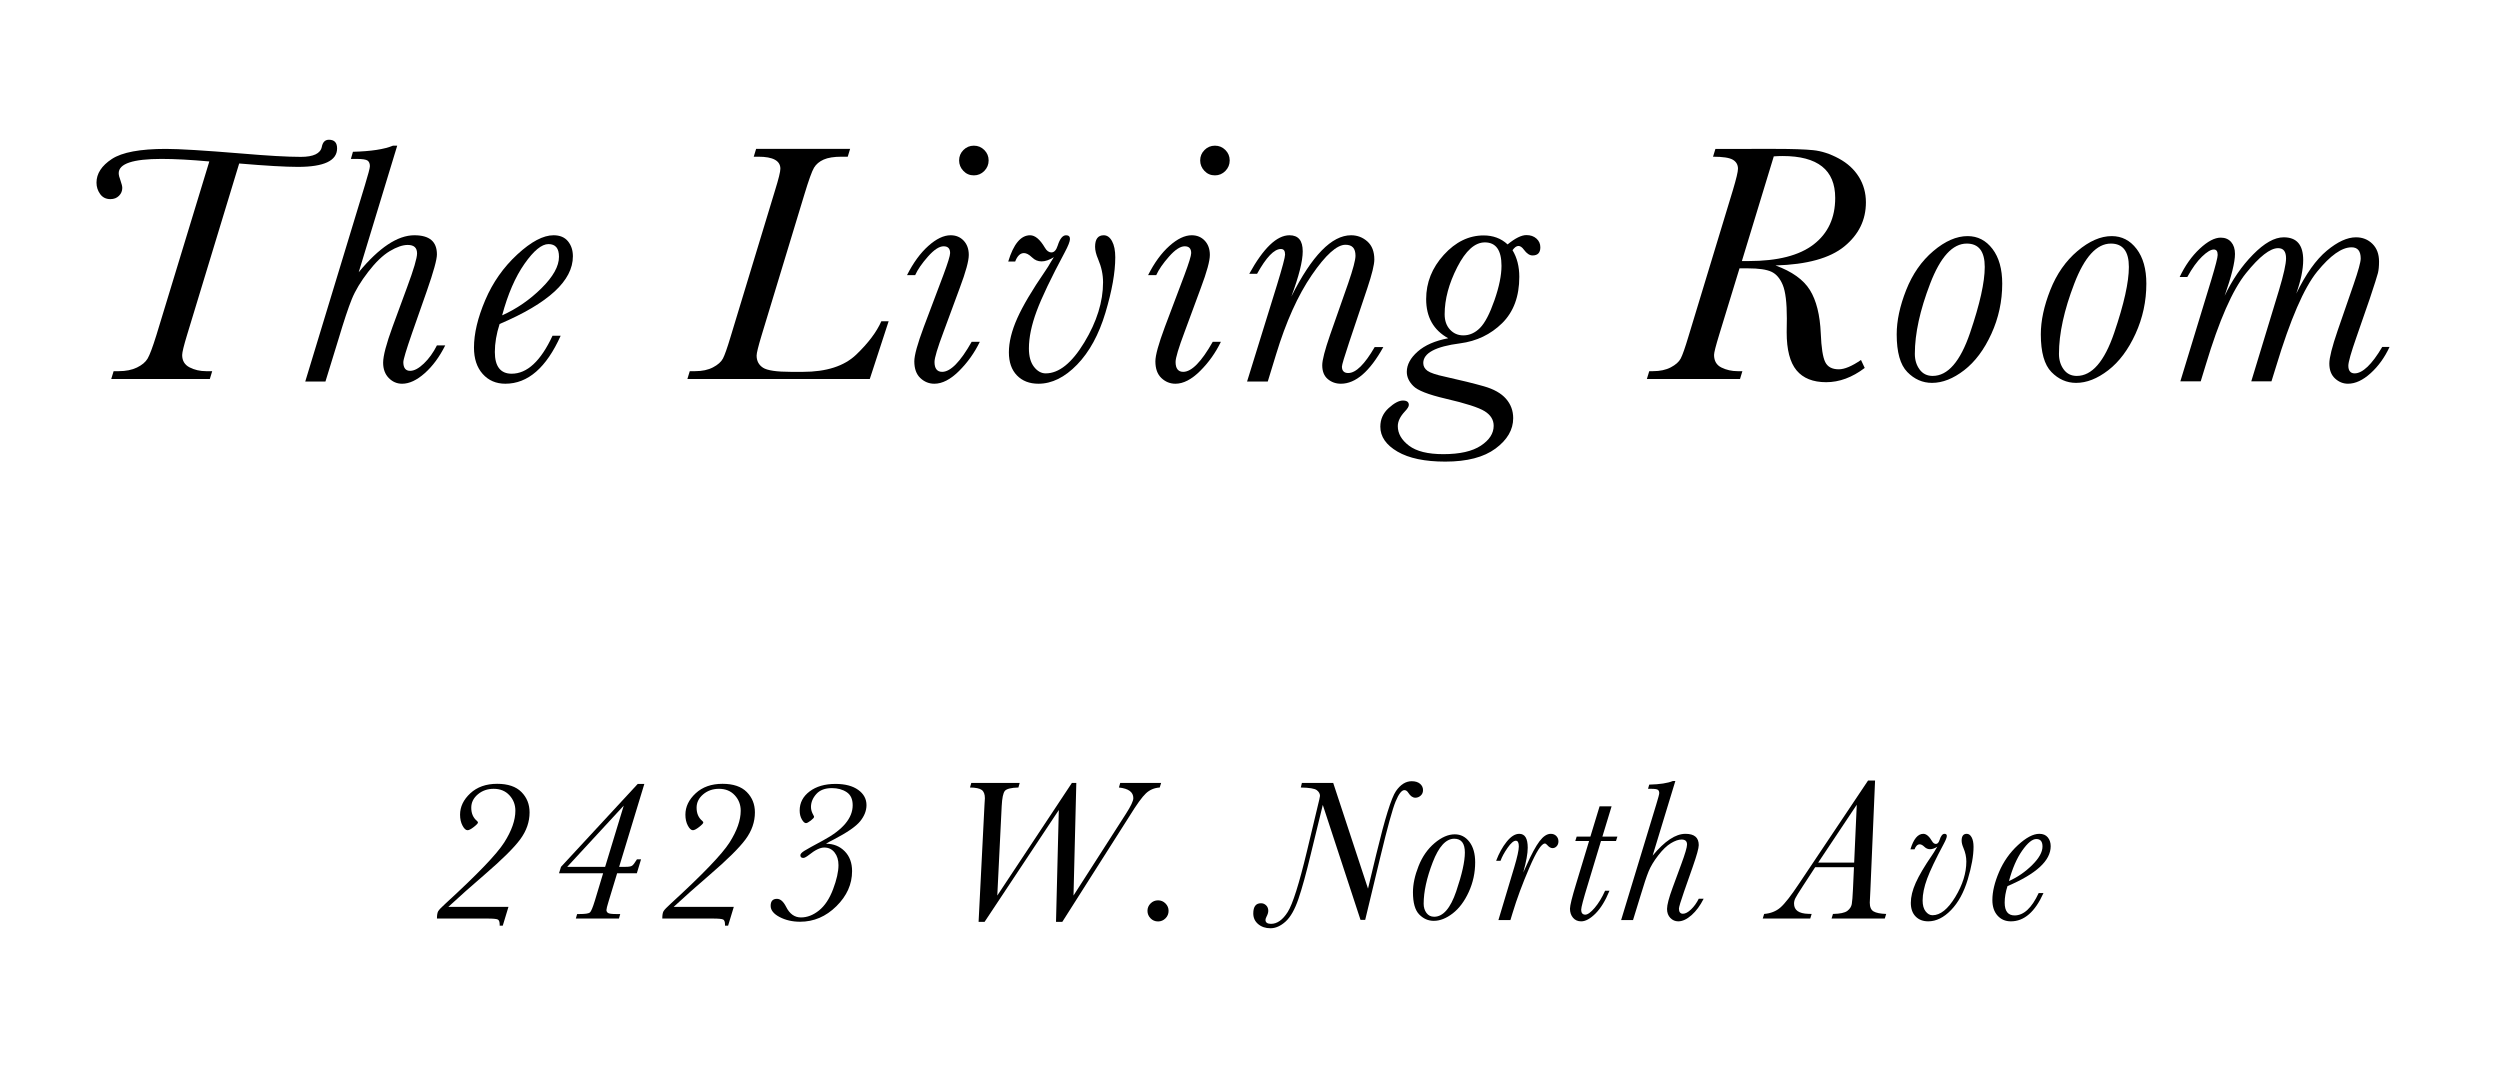 <?xml version="1.0" encoding="utf-8"?>
<!-- Generator: Adobe Illustrator 15.0.0, SVG Export Plug-In . SVG Version: 6.00 Build 0)  -->
<!DOCTYPE svg PUBLIC "-//W3C//DTD SVG 1.1//EN" "http://www.w3.org/Graphics/SVG/1.1/DTD/svg11.dtd">
<svg version="1.1" xmlns="http://www.w3.org/2000/svg" xmlns:xlink="http://www.w3.org/1999/xlink" x="0px" y="0px" width="610.2px"
	 height="264.96px" viewBox="0 0 610.2 264.96" enable-background="new 0 0 610.2 264.96" xml:space="preserve">
<g id="The_Living_Room">
	<g>
		<path d="M58.379,39.905L45.666,81.733c-0.801,2.623-1.201,4.266-1.201,4.928c0,1.381,0.601,2.381,1.801,3.002
			c1.201,0.621,2.547,0.932,4.038,0.932h1.491l-0.58,1.905H27.153l0.58-1.905h1.243c1.739,0,3.223-0.296,4.452-0.89
			c1.229-0.593,2.098-1.325,2.609-2.195c0.51-0.87,1.222-2.768,2.133-5.695L51.09,39.408c-4.583-0.414-8.476-0.621-11.679-0.621
			c-3.479,0-6.088,0.29-7.827,0.87c-1.739,0.58-2.609,1.449-2.609,2.609c0,0.442,0.151,1.063,0.456,1.864
			c0.275,0.773,0.414,1.353,0.414,1.739c0,0.746-0.269,1.388-0.808,1.926c-0.539,0.539-1.236,0.808-2.091,0.808
			c-1.077,0-1.912-0.414-2.506-1.242c-0.594-0.829-0.89-1.753-0.89-2.775c0-2.208,1.249-4.134,3.748-5.777
			c2.498-1.642,6.896-2.464,13.19-2.464c3.23,0,9.359,0.373,18.388,1.118c6.46,0.552,11.306,0.828,14.536,0.828
			c3.092,0,4.804-0.814,5.135-2.443c0.221-1.16,0.801-1.739,1.74-1.739c1.325,0,1.988,0.704,1.988,2.112
			c0,3.01-3.189,4.514-9.567,4.514C69.671,40.733,64.895,40.458,58.379,39.905z"/>
		<path d="M79.435,93.122h-4.928l14.536-47.833c0.828-2.706,1.242-4.279,1.242-4.721c0-0.635-0.186-1.09-0.559-1.367
			c-0.373-0.276-1.291-0.414-2.754-0.414h-1.325l0.497-1.74c4.39-0.11,7.647-0.607,9.773-1.491h1.036l-9.401,30.895
			c4.97-6.019,9.497-9.028,13.583-9.028c1.85,0,3.23,0.387,4.142,1.16s1.367,1.946,1.367,3.52c0,1.243-0.815,4.197-2.443,8.863
			l-3.645,10.395c-1.408,4.058-2.112,6.405-2.112,7.04c0,0.69,0.138,1.215,0.414,1.574c0.276,0.359,0.69,0.539,1.243,0.539
			c0.994,0,2.112-0.593,3.354-1.781c1.242-1.187,2.305-2.664,3.189-4.432h2.029c-1.408,2.816-3.079,5.081-5.011,6.792
			c-1.933,1.712-3.769,2.568-5.508,2.568c-1.271,0-2.361-0.47-3.272-1.408s-1.367-2.181-1.367-3.727
			c0-1.657,0.772-4.597,2.319-8.821l3.52-9.567c1.629-4.39,2.443-7.15,2.443-8.283c0-0.689-0.186-1.208-0.559-1.553
			c-0.373-0.345-0.946-0.518-1.719-0.518c-1.242,0-2.706,0.504-4.39,1.512c-1.685,1.008-3.438,2.692-5.26,5.053
			c-1.822,2.36-3.154,4.576-3.996,6.647c-0.843,2.07-1.94,5.37-3.292,9.898L79.435,93.122z"/>
		<path d="M134.863,81.94h1.988c-3.506,7.813-8.007,11.72-13.501,11.72c-2.264,0-4.107-0.794-5.529-2.381s-2.133-3.734-2.133-6.44
			c0-3.423,0.918-7.289,2.754-11.596c1.835-4.307,4.445-8.021,7.827-11.141c3.382-3.12,6.329-4.68,8.842-4.68
			c1.546,0,2.719,0.49,3.52,1.47c0.801,0.98,1.201,2.202,1.201,3.665c0,2.982-1.491,5.847-4.473,8.593
			c-2.982,2.748-7.455,5.391-13.418,7.931c-0.773,2.402-1.16,4.68-1.16,6.833c0,1.768,0.345,3.093,1.035,3.976
			c0.69,0.884,1.711,1.325,3.065,1.325C128.665,91.217,131.991,88.125,134.863,81.94z M122.563,76.97
			c3.562-1.601,6.764-3.81,9.608-6.626c2.843-2.816,4.266-5.369,4.266-7.661c0-1.049-0.214-1.829-0.642-2.34
			c-0.429-0.51-1.07-0.766-1.926-0.766c-1.657,0-3.61,1.609-5.86,4.825C125.758,67.618,123.943,71.808,122.563,76.97z"/>
		<path d="M215.115,78.42h1.781L212.299,92.5h-44.52l0.58-1.905h1.325c1.712,0,3.161-0.311,4.349-0.932
			c1.187-0.621,1.994-1.339,2.423-2.153c0.428-0.814,1.056-2.602,1.884-5.363l10.851-35.74c0.855-2.761,1.284-4.5,1.284-5.218
			c0-1.96-1.795-2.94-5.384-2.94h-1.118l0.58-1.905h22.943l-0.58,1.905h-1.491c-1.877,0-3.341,0.235-4.39,0.704
			c-1.05,0.47-1.829,1.125-2.34,1.967c-0.511,0.842-1.305,3.044-2.381,6.605l-10.437,34.374c-0.801,2.65-1.201,4.28-1.201,4.887
			c0,1.298,0.518,2.285,1.553,2.961c1.036,0.677,3.334,1.015,6.896,1.015h2.816c5.77,0,10.119-1.401,13.045-4.204
			C211.912,83.756,213.956,81.043,215.115,78.42z"/>
		<path d="M237.164,83.431h1.988c-1.298,2.679-2.989,5.053-5.073,7.124c-2.085,2.07-4.094,3.106-6.026,3.106
			c-1.298,0-2.437-0.463-3.417-1.387c-0.98-0.925-1.47-2.285-1.47-4.08c0-1.463,0.772-4.266,2.319-8.407l4.763-12.631
			c1.104-2.954,1.657-4.749,1.657-5.384c0-0.552-0.131-0.966-0.394-1.243c-0.263-0.275-0.656-0.414-1.18-0.414
			c-1.077,0-2.354,0.835-3.831,2.505c-1.477,1.671-2.52,3.183-3.126,4.535h-1.988c1.518-3.009,3.251-5.384,5.197-7.124
			c1.946-1.739,3.762-2.609,5.446-2.609c1.297,0,2.361,0.442,3.189,1.325c0.828,0.884,1.243,2.043,1.243,3.479
			c0,1.463-0.732,4.141-2.195,8.034l-3.976,10.768c-1.464,3.893-2.195,6.336-2.195,7.33c0,0.801,0.158,1.402,0.476,1.802
			c0.317,0.4,0.78,0.601,1.387,0.601C232,90.761,234.403,88.318,237.164,83.431z M234.099,39.159c0-0.994,0.352-1.843,1.056-2.547
			s1.553-1.056,2.547-1.056s1.843,0.352,2.547,1.056s1.056,1.553,1.056,2.547c0,0.994-0.352,1.85-1.056,2.568
			c-0.704,0.718-1.553,1.077-2.547,1.077c-1.022,0-1.878-0.366-2.568-1.098C234.444,40.975,234.099,40.126,234.099,39.159z"/>
		<path d="M247.782,63.842h-1.698c1.297-4.279,3.078-6.419,5.342-6.419c1.215,0,2.416,1.008,3.603,3.023
			c0.441,0.773,0.98,1.16,1.615,1.16c0.663,0,1.173-0.565,1.532-1.698c0.524-1.657,1.201-2.485,2.029-2.485
			c0.635,0,0.953,0.304,0.953,0.911c0,0.58-0.428,1.671-1.284,3.271c-3.313,6.185-5.598,10.968-6.854,14.35
			c-1.257,3.382-1.884,6.413-1.884,9.09c0,1.933,0.414,3.431,1.242,4.494c0.828,1.063,1.781,1.594,2.857,1.594
			c3.23,0,6.371-2.519,9.422-7.558c3.05-5.038,4.576-9.932,4.576-14.681c0-1.877-0.4-3.754-1.201-5.632
			c-0.497-1.16-0.745-2.167-0.745-3.023c0-1.877,0.704-2.816,2.112-2.816c0.829,0,1.505,0.483,2.029,1.449
			c0.524,0.967,0.787,2.278,0.787,3.935c0,3.672-0.801,8.179-2.402,13.521c-1.601,5.343-3.907,9.567-6.916,12.673
			s-6.157,4.659-9.442,4.659c-2.181,0-3.928-0.677-5.239-2.029c-1.312-1.353-1.967-3.23-1.967-5.632
			c0-2.485,0.676-5.246,2.029-8.283c1.353-3.037,3.63-6.889,6.833-11.555c0.497-0.718,0.953-1.449,1.367-2.195
			c0.358-0.607,0.607-1.008,0.745-1.201c-1.104,0.69-2.098,1.036-2.981,1.036c-0.911,0-1.698-0.332-2.361-0.994
			c-0.718-0.69-1.367-1.035-1.946-1.035C249.025,61.771,248.307,62.462,247.782,63.842z"/>
		<path d="M296.004,83.431h1.988c-1.298,2.679-2.989,5.053-5.073,7.124c-2.085,2.07-4.094,3.106-6.026,3.106
			c-1.298,0-2.437-0.463-3.417-1.387c-0.98-0.925-1.47-2.285-1.47-4.08c0-1.463,0.772-4.266,2.319-8.407l4.763-12.631
			c1.104-2.954,1.657-4.749,1.657-5.384c0-0.552-0.131-0.966-0.394-1.243c-0.263-0.275-0.656-0.414-1.18-0.414
			c-1.077,0-2.354,0.835-3.831,2.505c-1.477,1.671-2.52,3.183-3.126,4.535h-1.988c1.518-3.009,3.251-5.384,5.197-7.124
			c1.946-1.739,3.762-2.609,5.446-2.609c1.297,0,2.361,0.442,3.189,1.325c0.828,0.884,1.243,2.043,1.243,3.479
			c0,1.463-0.732,4.141-2.195,8.034l-3.976,10.768c-1.464,3.893-2.195,6.336-2.195,7.33c0,0.801,0.158,1.402,0.476,1.802
			c0.317,0.4,0.78,0.601,1.387,0.601C290.841,90.761,293.244,88.318,296.004,83.431z M292.94,39.159
			c0-0.994,0.352-1.843,1.056-2.547s1.553-1.056,2.547-1.056s1.843,0.352,2.547,1.056s1.056,1.553,1.056,2.547
			c0,0.994-0.352,1.85-1.056,2.568c-0.704,0.718-1.553,1.077-2.547,1.077c-1.022,0-1.878-0.366-2.568-1.098
			C293.285,40.975,292.94,40.126,292.94,39.159z"/>
		<path d="M335.53,84.715h2.112c-1.656,2.981-3.348,5.218-5.073,6.709c-1.726,1.491-3.485,2.236-5.28,2.236
			c-1.242,0-2.312-0.38-3.209-1.139c-0.897-0.759-1.347-1.884-1.347-3.375c0-1.243,0.635-3.7,1.905-7.372l4.432-12.631
			c1.187-3.451,1.78-5.688,1.78-6.709c0-0.911-0.2-1.587-0.601-2.029c-0.4-0.441-1.015-0.663-1.843-0.663
			c-2.099,0-4.839,2.464-8.221,7.392s-6.288,11.382-8.718,19.361l-2.029,6.626h-5.052l7.289-23.523
			c1.326-4.334,1.988-6.819,1.988-7.455c0-0.469-0.083-0.814-0.248-1.035c-0.166-0.221-0.429-0.332-0.787-0.332
			c-1.63,0-3.562,2.016-5.798,6.046h-1.905c3.451-6.267,6.723-9.401,9.815-9.401c1.076,0,1.884,0.325,2.423,0.973
			c0.538,0.649,0.807,1.636,0.807,2.961c0,2.375-0.925,6.047-2.774,11.016c4.997-9.966,9.856-14.95,14.578-14.95
			c1.518,0,2.843,0.504,3.976,1.512c1.132,1.008,1.698,2.478,1.698,4.411c0,1.242-0.566,3.562-1.698,6.958l-4.432,13.211
			c-1.188,3.562-1.78,5.549-1.78,5.963c0,0.525,0.131,0.918,0.394,1.181c0.262,0.263,0.642,0.393,1.139,0.393
			c0.938,0,1.946-0.531,3.023-1.594C333.169,88.394,334.315,86.813,335.53,84.715z"/>
		<path d="M353.48,82.561c-1.796-0.994-3.142-2.284-4.038-3.872c-0.897-1.587-1.346-3.485-1.346-5.694
			c0-4.031,1.435-7.627,4.307-10.789c2.871-3.161,6.115-4.742,9.732-4.742c1.132,0,2.188,0.18,3.168,0.538
			c0.979,0.359,1.87,0.911,2.671,1.657c1.85-1.518,3.382-2.278,4.598-2.278c0.993,0,1.808,0.284,2.443,0.849
			c0.635,0.566,0.952,1.277,0.952,2.133c0,1.325-0.636,1.988-1.905,1.988c-0.718,0-1.422-0.469-2.112-1.408
			c-0.441-0.607-0.884-0.911-1.325-0.911c-0.47,0-0.952,0.346-1.449,1.036c1.104,1.822,1.656,3.99,1.656,6.502
			c0,4.777-1.394,8.545-4.183,11.306c-2.815,2.761-6.239,4.404-10.271,4.928c-5.991,0.773-8.986,2.375-8.986,4.804
			c0,0.773,0.345,1.408,1.035,1.905c0.689,0.497,2.139,0.98,4.349,1.449c3.837,0.855,6.971,1.629,9.4,2.319
			c2.43,0.69,4.23,1.705,5.404,3.044c1.174,1.339,1.761,2.92,1.761,4.742c0,2.816-1.437,5.287-4.308,7.414
			c-2.871,2.125-6.957,3.188-12.258,3.188c-4.998,0-8.891-0.814-11.679-2.443c-2.789-1.629-4.184-3.659-4.184-6.088
			c0-1.795,0.677-3.307,2.029-4.535c1.354-1.229,2.513-1.843,3.479-1.843c0.966,0,1.449,0.358,1.449,1.077
			c0,0.386-0.331,0.925-0.994,1.615c-1.132,1.214-1.698,2.402-1.698,3.562c0,1.794,0.911,3.382,2.733,4.763
			c1.822,1.38,4.611,2.07,8.366,2.07c4.03,0,7.088-0.69,9.173-2.07c2.084-1.381,3.127-2.996,3.127-4.846
			c0-1.464-0.732-2.65-2.195-3.562c-1.464-0.911-4.638-1.933-9.525-3.064c-4.252-0.994-6.889-2.029-7.909-3.106
			c-1.05-1.049-1.574-2.195-1.574-3.437c0-1.74,0.883-3.389,2.65-4.949C347.792,84.252,350.277,83.169,353.48,82.561z
			 M352.61,76.722c0,1.546,0.435,2.789,1.305,3.728c0.869,0.939,1.953,1.408,3.251,1.408c1.518,0,2.878-0.607,4.079-1.822
			c1.201-1.214,2.374-3.464,3.521-6.75c1.146-3.285,1.719-6.088,1.719-8.407c0-1.905-0.339-3.334-1.015-4.287
			c-0.677-0.952-1.691-1.429-3.044-1.429c-2.43,0-4.674,2.009-6.73,6.026S352.61,73.05,352.61,76.722z"/>
		<path d="M454.231,87.862l0.911,1.946c-3.064,2.319-6.198,3.479-9.401,3.479c-3.23,0-5.646-0.966-7.247-2.899
			c-1.602-1.932-2.402-5.024-2.402-9.276l0.042-3.396c0-3.837-0.332-6.557-0.994-8.159c-0.663-1.601-1.588-2.678-2.775-3.23
			c-1.187-0.552-3.092-0.828-5.715-0.828h-2.07l-4.97,16.234c-0.828,2.706-1.242,4.335-1.242,4.887c0,1.464,0.6,2.492,1.801,3.085
			c1.201,0.594,2.52,0.89,3.955,0.89h1.16l-0.58,1.905h-22.736l0.58-1.905h0.911c1.711,0,3.161-0.311,4.349-0.932
			c1.187-0.621,1.994-1.339,2.422-2.153c0.428-0.814,1.057-2.602,1.885-5.363l10.851-35.74c0.828-2.761,1.242-4.5,1.242-5.218
			c0-0.966-0.414-1.698-1.242-2.195s-2.443-0.746-4.846-0.746l0.58-1.905H433.4c4.085,0,7.144,0.104,9.173,0.311
			s4.106,0.884,6.232,2.029c2.126,1.146,3.762,2.644,4.908,4.493c1.146,1.85,1.719,3.921,1.719,6.212
			c0,4.307-1.761,7.896-5.28,10.768c-3.521,2.872-9.118,4.417-16.794,4.638c4.031,1.464,6.834,3.465,8.407,6.005
			c1.574,2.541,2.457,6.075,2.65,10.602c0.138,3.452,0.497,5.771,1.077,6.958c0.579,1.188,1.684,1.781,3.312,1.781
			C450.213,90.14,452.022,89.381,454.231,87.862z M425.158,63.718h1.657c7.067,0,12.354-1.353,15.861-4.059
			c3.506-2.706,5.26-6.488,5.26-11.348c0-3.423-1.07-5.984-3.21-7.682c-2.14-1.698-5.35-2.547-9.629-2.547
			c-0.662,0-1.381,0.028-2.153,0.083L425.158,63.718z"/>
		<path d="M462.945,81.608c0-3.313,0.772-6.922,2.319-10.83c1.546-3.906,3.754-7.075,6.626-9.504
			c2.871-2.429,5.659-3.645,8.365-3.645c2.457,0,4.479,1.042,6.067,3.127c1.587,2.085,2.381,4.907,2.381,8.469
			c0,4.307-0.884,8.394-2.65,12.259c-1.767,3.866-3.982,6.827-6.646,8.883c-2.665,2.057-5.28,3.085-7.848,3.085
			c-2.292,0-4.301-0.884-6.026-2.65C463.807,89.036,462.945,85.971,462.945,81.608z M467.375,86.371c0,1.491,0.387,2.761,1.16,3.81
			c0.772,1.05,1.836,1.574,3.188,1.574c3.699,0,6.743-3.506,9.132-10.519c2.388-7.013,3.582-12.369,3.582-16.068
			c0-1.905-0.366-3.334-1.097-4.287c-0.732-0.953-1.83-1.429-3.293-1.429c-3.451,0-6.426,3.251-8.925,9.753
			S467.375,81.429,467.375,86.371z"/>
		<path d="M498.122,81.608c0-3.313,0.772-6.922,2.319-10.83c1.546-3.906,3.754-7.075,6.626-9.504
			c2.871-2.429,5.659-3.645,8.365-3.645c2.457,0,4.479,1.042,6.067,3.127c1.587,2.085,2.381,4.907,2.381,8.469
			c0,4.307-0.884,8.394-2.65,12.259c-1.767,3.866-3.982,6.827-6.646,8.883c-2.665,2.057-5.28,3.085-7.848,3.085
			c-2.292,0-4.301-0.884-6.026-2.65C498.984,89.036,498.122,85.971,498.122,81.608z M502.552,86.371c0,1.491,0.387,2.761,1.16,3.81
			c0.772,1.05,1.836,1.574,3.188,1.574c3.699,0,6.743-3.506,9.132-10.519c2.388-7.013,3.582-12.369,3.582-16.068
			c0-1.905-0.366-3.334-1.097-4.287c-0.732-0.953-1.83-1.429-3.293-1.429c-3.451,0-6.426,3.251-8.925,9.753
			S502.552,81.429,502.552,86.371z"/>
		<path d="M581.463,84.673h1.781c-1.188,2.567-2.728,4.708-4.618,6.419c-1.892,1.712-3.734,2.568-5.528,2.568
			c-1.188,0-2.244-0.428-3.168-1.284c-0.926-0.855-1.388-2.071-1.388-3.645c0-1.408,0.676-4.086,2.029-8.035l3.893-11.264
			c1.16-3.368,1.739-5.48,1.739-6.336c0-0.911-0.186-1.595-0.559-2.05s-0.932-0.683-1.678-0.683c-2.375,0-5.17,1.974-8.386,5.922
			c-3.217,3.948-6.564,11.679-10.043,23.191l-1.118,3.603h-4.929l6.751-22.198c1.159-3.865,1.739-6.474,1.739-7.827
			c0-0.828-0.159-1.45-0.477-1.864s-0.808-0.621-1.47-0.621c-1.934,0-4.542,2.036-7.827,6.108
			c-3.286,4.073-6.558,11.521-9.815,22.343l-1.242,4.059h-4.97l7.578-24.848c1.021-3.396,1.532-5.397,1.532-6.005
			c0-0.441-0.076-0.773-0.228-0.994c-0.152-0.221-0.394-0.332-0.725-0.332c-0.718,0-1.677,0.58-2.878,1.74s-2.396,2.816-3.583,4.97
			h-1.863c1.325-2.789,2.954-5.087,4.887-6.896c1.933-1.808,3.645-2.713,5.136-2.713c1.076,0,1.926,0.359,2.547,1.077
			c0.621,0.718,0.932,1.684,0.932,2.899c0,2.016-0.843,5.425-2.526,10.229c1.85-3.893,4.155-7.248,6.916-10.063
			c2.761-2.816,5.26-4.224,7.496-4.224c1.601,0,2.796,0.462,3.582,1.387c0.787,0.925,1.181,2.312,1.181,4.162
			c0,2.264-0.566,4.998-1.698,8.2c2.347-4.804,4.831-8.296,7.455-10.478c2.622-2.181,4.997-3.271,7.123-3.271
			c1.601,0,2.94,0.532,4.017,1.594c1.077,1.063,1.615,2.505,1.615,4.328c0,1.133-0.09,2.064-0.269,2.795
			c-0.18,0.732-0.85,2.837-2.009,6.316l-3.23,9.318c-1.325,3.783-1.987,6.116-1.987,6.999c0,0.608,0.13,1.07,0.393,1.388
			s0.643,0.476,1.14,0.476c0.966,0,2.015-0.539,3.147-1.615C578.993,88.442,580.193,86.827,581.463,84.673z"/>
	</g>
</g>
<g id="_x0D_2423_W._North_Ave">
	<g>
		<path d="M124.108,221.342l-1.392,4.59h-0.757v-0.269c0-0.651-0.146-1.059-0.439-1.221c-0.293-0.163-1.164-0.244-2.612-0.244
			h-12.256c0-0.846,0.102-1.444,0.305-1.795c0.203-0.35,0.826-0.996,1.868-1.94c7.682-7.031,12.431-11.976,14.246-14.831
			c1.814-2.857,2.722-5.44,2.722-7.752c0-1.465-0.484-2.723-1.453-3.771c-0.969-1.051-2.25-1.575-3.845-1.575
			c-1.514,0-2.804,0.452-3.87,1.354c-1.066,0.904-1.599,1.99-1.599,3.26c0,1.384,0.464,2.458,1.392,3.223
			c0.163,0.146,0.244,0.277,0.244,0.391c0,0.195-0.338,0.558-1.013,1.086c-0.676,0.529-1.184,0.794-1.526,0.794
			c-0.423,0-0.834-0.374-1.233-1.123c-0.399-0.748-0.598-1.636-0.598-2.661c0-1.937,0.834-3.678,2.502-5.225
			c1.668-1.546,3.853-2.319,6.555-2.319c2.62,0,4.594,0.668,5.92,2.002c1.326,1.335,1.99,2.995,1.99,4.98
			c0,2.312-0.757,4.496-2.271,6.556c-1.514,2.059-4.436,4.952-8.765,8.679c-3.109,2.67-6.039,5.273-8.789,7.812H124.108z"/>
		<path d="M147.213,213.139h-10.767l0.488-1.562l18.726-20.239h1.611l-6.152,20.239h1.587c0.765,0,1.286-0.089,1.562-0.269
			c0.276-0.179,0.675-0.699,1.196-1.562h1.001l-1.025,3.394h-4.81l-2.075,6.836c-0.358,1.156-0.537,1.872-0.537,2.148
			c0,0.277,0.122,0.509,0.366,0.696c0.244,0.187,0.936,0.28,2.075,0.28h0.928l-0.317,1.099h-10.522l0.317-1.099h0.513
			c1.432,0,2.299-0.126,2.6-0.378c0.301-0.253,0.712-1.233,1.233-2.942L147.213,213.139z M147.702,211.577l4.541-14.941
			l-13.794,14.941H147.702z"/>
		<path d="M179.108,221.342l-1.392,4.59h-0.757v-0.269c0-0.651-0.146-1.059-0.439-1.221c-0.293-0.163-1.164-0.244-2.612-0.244
			h-12.256c0-0.846,0.102-1.444,0.305-1.795c0.203-0.35,0.826-0.996,1.868-1.94c7.682-7.031,12.431-11.976,14.246-14.831
			c1.814-2.857,2.722-5.44,2.722-7.752c0-1.465-0.484-2.723-1.453-3.771c-0.969-1.051-2.25-1.575-3.845-1.575
			c-1.514,0-2.804,0.452-3.87,1.354c-1.066,0.904-1.599,1.99-1.599,3.26c0,1.384,0.464,2.458,1.392,3.223
			c0.163,0.146,0.244,0.277,0.244,0.391c0,0.195-0.338,0.558-1.013,1.086c-0.676,0.529-1.184,0.794-1.526,0.794
			c-0.423,0-0.834-0.374-1.233-1.123c-0.399-0.748-0.598-1.636-0.598-2.661c0-1.937,0.834-3.678,2.502-5.225
			c1.668-1.546,3.853-2.319,6.555-2.319c2.62,0,4.594,0.668,5.92,2.002c1.326,1.335,1.99,2.995,1.99,4.98
			c0,2.312-0.757,4.496-2.271,6.556c-1.514,2.059-4.436,4.952-8.765,8.679c-3.109,2.67-6.039,5.273-8.789,7.812H179.108z"/>
		<path d="M201.603,205.937c1.839,0,3.361,0.61,4.565,1.831c1.204,1.221,1.807,2.841,1.807,4.858c0,3.19-1.278,6.047-3.833,8.569
			c-2.556,2.523-5.51,3.784-8.862,3.784c-1.872,0-3.536-0.383-4.993-1.147c-1.457-0.765-2.185-1.676-2.185-2.734
			c0-1.139,0.513-1.709,1.538-1.709c0.83,0,1.57,0.644,2.222,1.929c0.862,1.742,2.075,2.612,3.638,2.612
			c1.514,0,2.979-0.565,4.395-1.696c1.416-1.132,2.563-2.86,3.442-5.188c0.879-2.327,1.318-4.288,1.318-5.884
			c0-1.253-0.317-2.283-0.952-3.088c-0.635-0.807-1.473-1.209-2.515-1.209c-0.993,0-2.23,0.595-3.711,1.782
			c-0.651,0.505-1.115,0.757-1.392,0.757c-0.488,0-0.732-0.22-0.732-0.659c0-0.309,0.317-0.663,0.952-1.062
			c0.635-0.399,2.181-1.258,4.639-2.576c4.785-2.571,7.178-5.428,7.178-8.569c0-1.48-0.493-2.547-1.477-3.198
			c-0.985-0.65-2.185-0.977-3.601-0.977c-1.677,0-2.946,0.484-3.809,1.453c-0.863,0.968-1.294,2.022-1.294,3.161
			c0,0.635,0.195,1.294,0.586,1.978c0.114,0.195,0.171,0.334,0.171,0.415c0,0.195-0.269,0.501-0.806,0.915
			c-0.537,0.416-0.928,0.623-1.172,0.623c-0.326,0-0.664-0.305-1.013-0.916c-0.35-0.609-0.525-1.33-0.525-2.16
			c0-1.888,0.81-3.442,2.429-4.663c1.619-1.221,3.723-1.831,6.311-1.831c2.344,0,4.191,0.484,5.542,1.453
			c1.351,0.968,2.026,2.209,2.026,3.723c0,1.352-0.513,2.661-1.538,3.931s-3.166,2.751-6.421,4.443
			C202.685,205.311,202.042,205.661,201.603,205.937z"/>
		<path d="M259.289,225.004h-1.538l0.684-27.295l-18.115,27.295h-1.465l1.44-28.54l0.098-1.636c0-0.977-0.261-1.651-0.781-2.026
			c-0.521-0.374-1.473-0.569-2.856-0.586l0.317-1.123h11.816l-0.317,1.123c-1.791,0.049-2.893,0.326-3.308,0.83
			c-0.415,0.505-0.671,1.742-0.769,3.711l-1.074,21.826l18.213-27.49h1.074l-0.684,27.49l12.793-19.946
			c1.204-1.871,1.807-3.149,1.807-3.833c0-1.48-1.172-2.344-3.516-2.588l0.317-1.123h9.985l-0.342,1.123
			c-1.318,0.082-2.441,0.558-3.369,1.428c-0.928,0.871-2.254,2.707-3.979,5.506L259.289,225.004z"/>
		<path d="M280.075,222.319c0-0.699,0.252-1.302,0.757-1.807c0.504-0.504,1.115-0.757,1.831-0.757c0.7,0,1.302,0.253,1.807,0.757
			c0.504,0.505,0.757,1.107,0.757,1.807c0,0.717-0.252,1.327-0.757,1.831c-0.505,0.504-1.107,0.757-1.807,0.757
			c-0.732,0-1.347-0.257-1.843-0.769C280.323,223.625,280.075,223.019,280.075,222.319z"/>
		<path d="M333.219,224.516h-1.146l-9.205-28.052l-2.93,12.012c-1.123,4.688-2.127,8.329-3.014,10.926
			c-0.889,2.596-1.934,4.439-3.139,5.529s-2.434,1.636-3.686,1.636c-1.205,0-2.205-0.338-3.004-1.013
			c-0.797-0.676-1.195-1.542-1.195-2.601c0-1.66,0.627-2.49,1.879-2.49c0.488,0,0.908,0.171,1.258,0.513s0.525,0.79,0.525,1.343
			c0,0.407-0.146,0.888-0.439,1.44c-0.164,0.326-0.244,0.586-0.244,0.781c0,0.309,0.113,0.545,0.342,0.708
			c0.227,0.162,0.561,0.244,1,0.244c1.498,0,2.857-0.961,4.078-2.881s2.791-6.885,4.711-14.893l2.49-10.425
			c0.455-1.839,0.684-2.848,0.684-3.027c0-0.537-0.26-1.005-0.781-1.404c-0.521-0.398-1.822-0.613-3.906-0.646l0.27-1.123h7.641
			l8.496,25.806l2.027-8.423c2.082-8.658,3.682-13.79,4.797-15.393c1.115-1.604,2.396-2.405,3.846-2.405
			c0.861,0,1.537,0.208,2.025,0.622c0.488,0.416,0.732,0.933,0.732,1.551c0,0.554-0.191,1.001-0.572,1.343
			c-0.383,0.342-0.818,0.513-1.307,0.513c-0.619,0-1.182-0.391-1.686-1.172c-0.277-0.455-0.602-0.684-0.977-0.684
			c-0.668,0-1.379,0.912-2.135,2.734c-0.758,1.823-2,6.323-3.725,13.501L333.219,224.516z"/>
		<path d="M344.874,217.778c0-1.953,0.455-4.081,1.367-6.384c0.912-2.304,2.213-4.171,3.906-5.604
			c1.693-1.432,3.336-2.148,4.932-2.148c1.449,0,2.641,0.614,3.578,1.844c0.936,1.229,1.402,2.893,1.402,4.992
			c0,2.539-0.521,4.948-1.562,7.227c-1.041,2.279-2.348,4.024-3.918,5.236c-1.57,1.213-3.113,1.819-4.627,1.819
			c-1.352,0-2.535-0.521-3.551-1.562C345.383,222.157,344.874,220.35,344.874,217.778z M347.487,220.585
			c0,0.879,0.227,1.628,0.684,2.246c0.455,0.619,1.082,0.928,1.879,0.928c2.182,0,3.977-2.066,5.385-6.201
			c1.406-4.134,2.111-7.291,2.111-9.473c0-1.123-0.217-1.965-0.646-2.527c-0.432-0.561-1.08-0.842-1.941-0.842
			c-2.035,0-3.789,1.916-5.262,5.75C348.223,214.298,347.487,217.672,347.487,220.585z"/>
		<path d="M366.247,210.112h-1.074c0.684-1.822,1.543-3.377,2.576-4.663c1.033-1.285,2.055-1.929,3.064-1.929
			c0.699,0,1.221,0.28,1.562,0.843c0.342,0.561,0.512,1.412,0.512,2.551c0,1.416-0.365,3.435-1.098,6.055
			c0.098-0.162,0.365-0.748,0.805-1.758c1.205-2.718,2.262-4.679,3.174-5.884c0.912-1.204,1.822-1.807,2.734-1.807
			c0.57,0,1.025,0.18,1.367,0.537c0.342,0.358,0.514,0.79,0.514,1.294c0,0.488-0.143,0.888-0.428,1.196
			c-0.285,0.31-0.623,0.464-1.014,0.464c-0.439,0-0.887-0.269-1.342-0.806c-0.18-0.211-0.359-0.317-0.537-0.317
			c-0.814,0-2.068,1.957-3.76,5.871c-1.693,3.915-3.061,7.598-4.102,11.048l-0.537,1.758h-2.93l3.881-12.939
			c0.732-2.474,1.1-4.15,1.1-5.029c0-0.472-0.061-0.821-0.184-1.05c-0.121-0.228-0.305-0.342-0.549-0.342
			c-0.537,0-1.209,0.578-2.014,1.733C367.163,208.094,366.588,209.152,366.247,210.112z"/>
		<path d="M394.772,204.204l-0.342,1.074h-3.662l-3.223,10.669c-1.074,3.5-1.611,5.534-1.611,6.104c0,0.391,0.086,0.688,0.256,0.891
			c0.172,0.204,0.418,0.306,0.744,0.306c0.586,0,1.352-0.553,2.295-1.66c0.943-1.106,1.791-2.498,2.539-4.175h1.074
			c-0.992,2.426-2.127,4.276-3.404,5.555c-1.279,1.277-2.447,1.916-3.504,1.916c-0.83,0-1.494-0.293-1.99-0.879
			s-0.744-1.326-0.744-2.222c0-0.765,0.504-2.799,1.514-6.104l3.148-10.4h-3.369l0.342-1.074h3.346l2.246-7.397h2.93l-2.246,7.397
			H394.772z"/>
		<path d="M398.59,224.565h-2.904l8.568-28.198c0.488-1.595,0.732-2.522,0.732-2.783c0-0.374-0.109-0.643-0.328-0.806
			c-0.221-0.162-0.762-0.244-1.625-0.244h-0.781l0.293-1.025c2.588-0.064,4.508-0.357,5.762-0.879h0.611l-5.543,18.213
			c2.93-3.548,5.6-5.322,8.008-5.322c1.09,0,1.904,0.229,2.441,0.684c0.537,0.456,0.807,1.147,0.807,2.075
			c0,0.732-0.48,2.475-1.441,5.225l-2.148,6.128c-0.83,2.393-1.244,3.776-1.244,4.15c0,0.407,0.08,0.717,0.244,0.928
			c0.162,0.212,0.406,0.317,0.732,0.317c0.586,0,1.244-0.35,1.977-1.05c0.732-0.699,1.359-1.57,1.881-2.612h1.195
			c-0.83,1.66-1.814,2.995-2.953,4.004c-1.141,1.009-2.223,1.514-3.248,1.514c-0.748,0-1.391-0.277-1.928-0.83
			s-0.807-1.285-0.807-2.197c0-0.977,0.455-2.71,1.367-5.2l2.076-5.64c0.959-2.588,1.439-4.215,1.439-4.883
			c0-0.406-0.109-0.712-0.328-0.916c-0.221-0.203-0.559-0.305-1.014-0.305c-0.732,0-1.596,0.297-2.588,0.891
			c-0.994,0.595-2.027,1.588-3.102,2.979c-1.074,1.393-1.859,2.698-2.355,3.919s-1.145,3.166-1.941,5.835L398.59,224.565z"/>
		<path d="M452.516,211.674h-9.473l-3.027,4.639c-0.994,1.53-1.596,2.507-1.807,2.93c-0.213,0.424-0.318,0.863-0.318,1.318
			c0,1.596,1.164,2.426,3.492,2.49l0.805,0.024l-0.342,1.123H430.25l0.342-1.123c1.596-0.13,2.922-0.655,3.979-1.574
			c1.059-0.92,2.572-2.86,4.541-5.823l16.846-25.171h1.709l-1.146,26.831l-0.146,2.979c0,1.074,0.312,1.791,0.939,2.148
			c0.627,0.358,1.648,0.562,3.064,0.61l-0.342,1.123h-12.988l0.342-1.123c1.725-0.032,2.893-0.281,3.504-0.744
			c0.609-0.465,0.971-1.018,1.086-1.66c0.113-0.644,0.211-1.859,0.293-3.65L452.516,211.674z M452.565,210.551l0.635-14.136
			l-9.424,14.136H452.565z"/>
		<path d="M467.297,207.304h-1.002c0.766-2.522,1.814-3.784,3.15-3.784c0.715,0,1.424,0.595,2.123,1.782
			c0.26,0.456,0.578,0.684,0.953,0.684c0.391,0,0.691-0.333,0.902-1.001c0.309-0.977,0.709-1.465,1.197-1.465
			c0.373,0,0.561,0.18,0.561,0.537c0,0.342-0.252,0.985-0.756,1.929c-1.953,3.646-3.301,6.466-4.041,8.459
			c-0.74,1.994-1.111,3.781-1.111,5.359c0,1.14,0.244,2.022,0.732,2.648c0.488,0.627,1.051,0.94,1.686,0.94
			c1.904,0,3.756-1.485,5.555-4.456c1.797-2.97,2.697-5.854,2.697-8.654c0-1.106-0.236-2.213-0.709-3.32
			c-0.293-0.684-0.439-1.277-0.439-1.782c0-1.106,0.416-1.66,1.246-1.66c0.488,0,0.887,0.285,1.195,0.854
			c0.309,0.57,0.465,1.343,0.465,2.319c0,2.165-0.473,4.821-1.416,7.972c-0.945,3.148-2.305,5.639-4.078,7.471
			c-1.773,1.83-3.629,2.746-5.566,2.746c-1.285,0-2.314-0.399-3.088-1.196s-1.16-1.904-1.16-3.32c0-1.465,0.398-3.092,1.197-4.883
			c0.797-1.79,2.139-4.061,4.027-6.812c0.293-0.423,0.562-0.854,0.807-1.294c0.211-0.357,0.357-0.594,0.439-0.708
			c-0.652,0.407-1.238,0.61-1.758,0.61c-0.537,0-1.002-0.195-1.393-0.586c-0.424-0.406-0.805-0.61-1.146-0.61
			C468.03,206.083,467.606,206.491,467.297,207.304z"/>
		<path d="M497.604,217.973h1.172c-2.068,4.606-4.721,6.909-7.959,6.909c-1.336,0-2.422-0.468-3.26-1.404
			c-0.838-0.936-1.258-2.2-1.258-3.796c0-2.018,0.541-4.297,1.625-6.836c1.082-2.539,2.619-4.728,4.613-6.567
			c1.994-1.839,3.73-2.759,5.213-2.759c0.91,0,1.602,0.289,2.074,0.866c0.473,0.578,0.709,1.299,0.709,2.161
			c0,1.758-0.879,3.446-2.637,5.065c-1.758,1.62-4.395,3.179-7.91,4.676c-0.457,1.416-0.684,2.759-0.684,4.028
			c0,1.042,0.203,1.823,0.609,2.344c0.406,0.521,1.01,0.781,1.807,0.781C493.95,223.442,495.911,221.62,497.604,217.973z
			 M490.352,215.043c2.1-0.943,3.988-2.246,5.664-3.906s2.516-3.165,2.516-4.517c0-0.618-0.127-1.078-0.379-1.379
			c-0.252-0.302-0.631-0.452-1.135-0.452c-0.977,0-2.129,0.948-3.455,2.845C492.237,209.53,491.167,212,490.352,215.043z"/>
	</g>
</g>
</svg>
